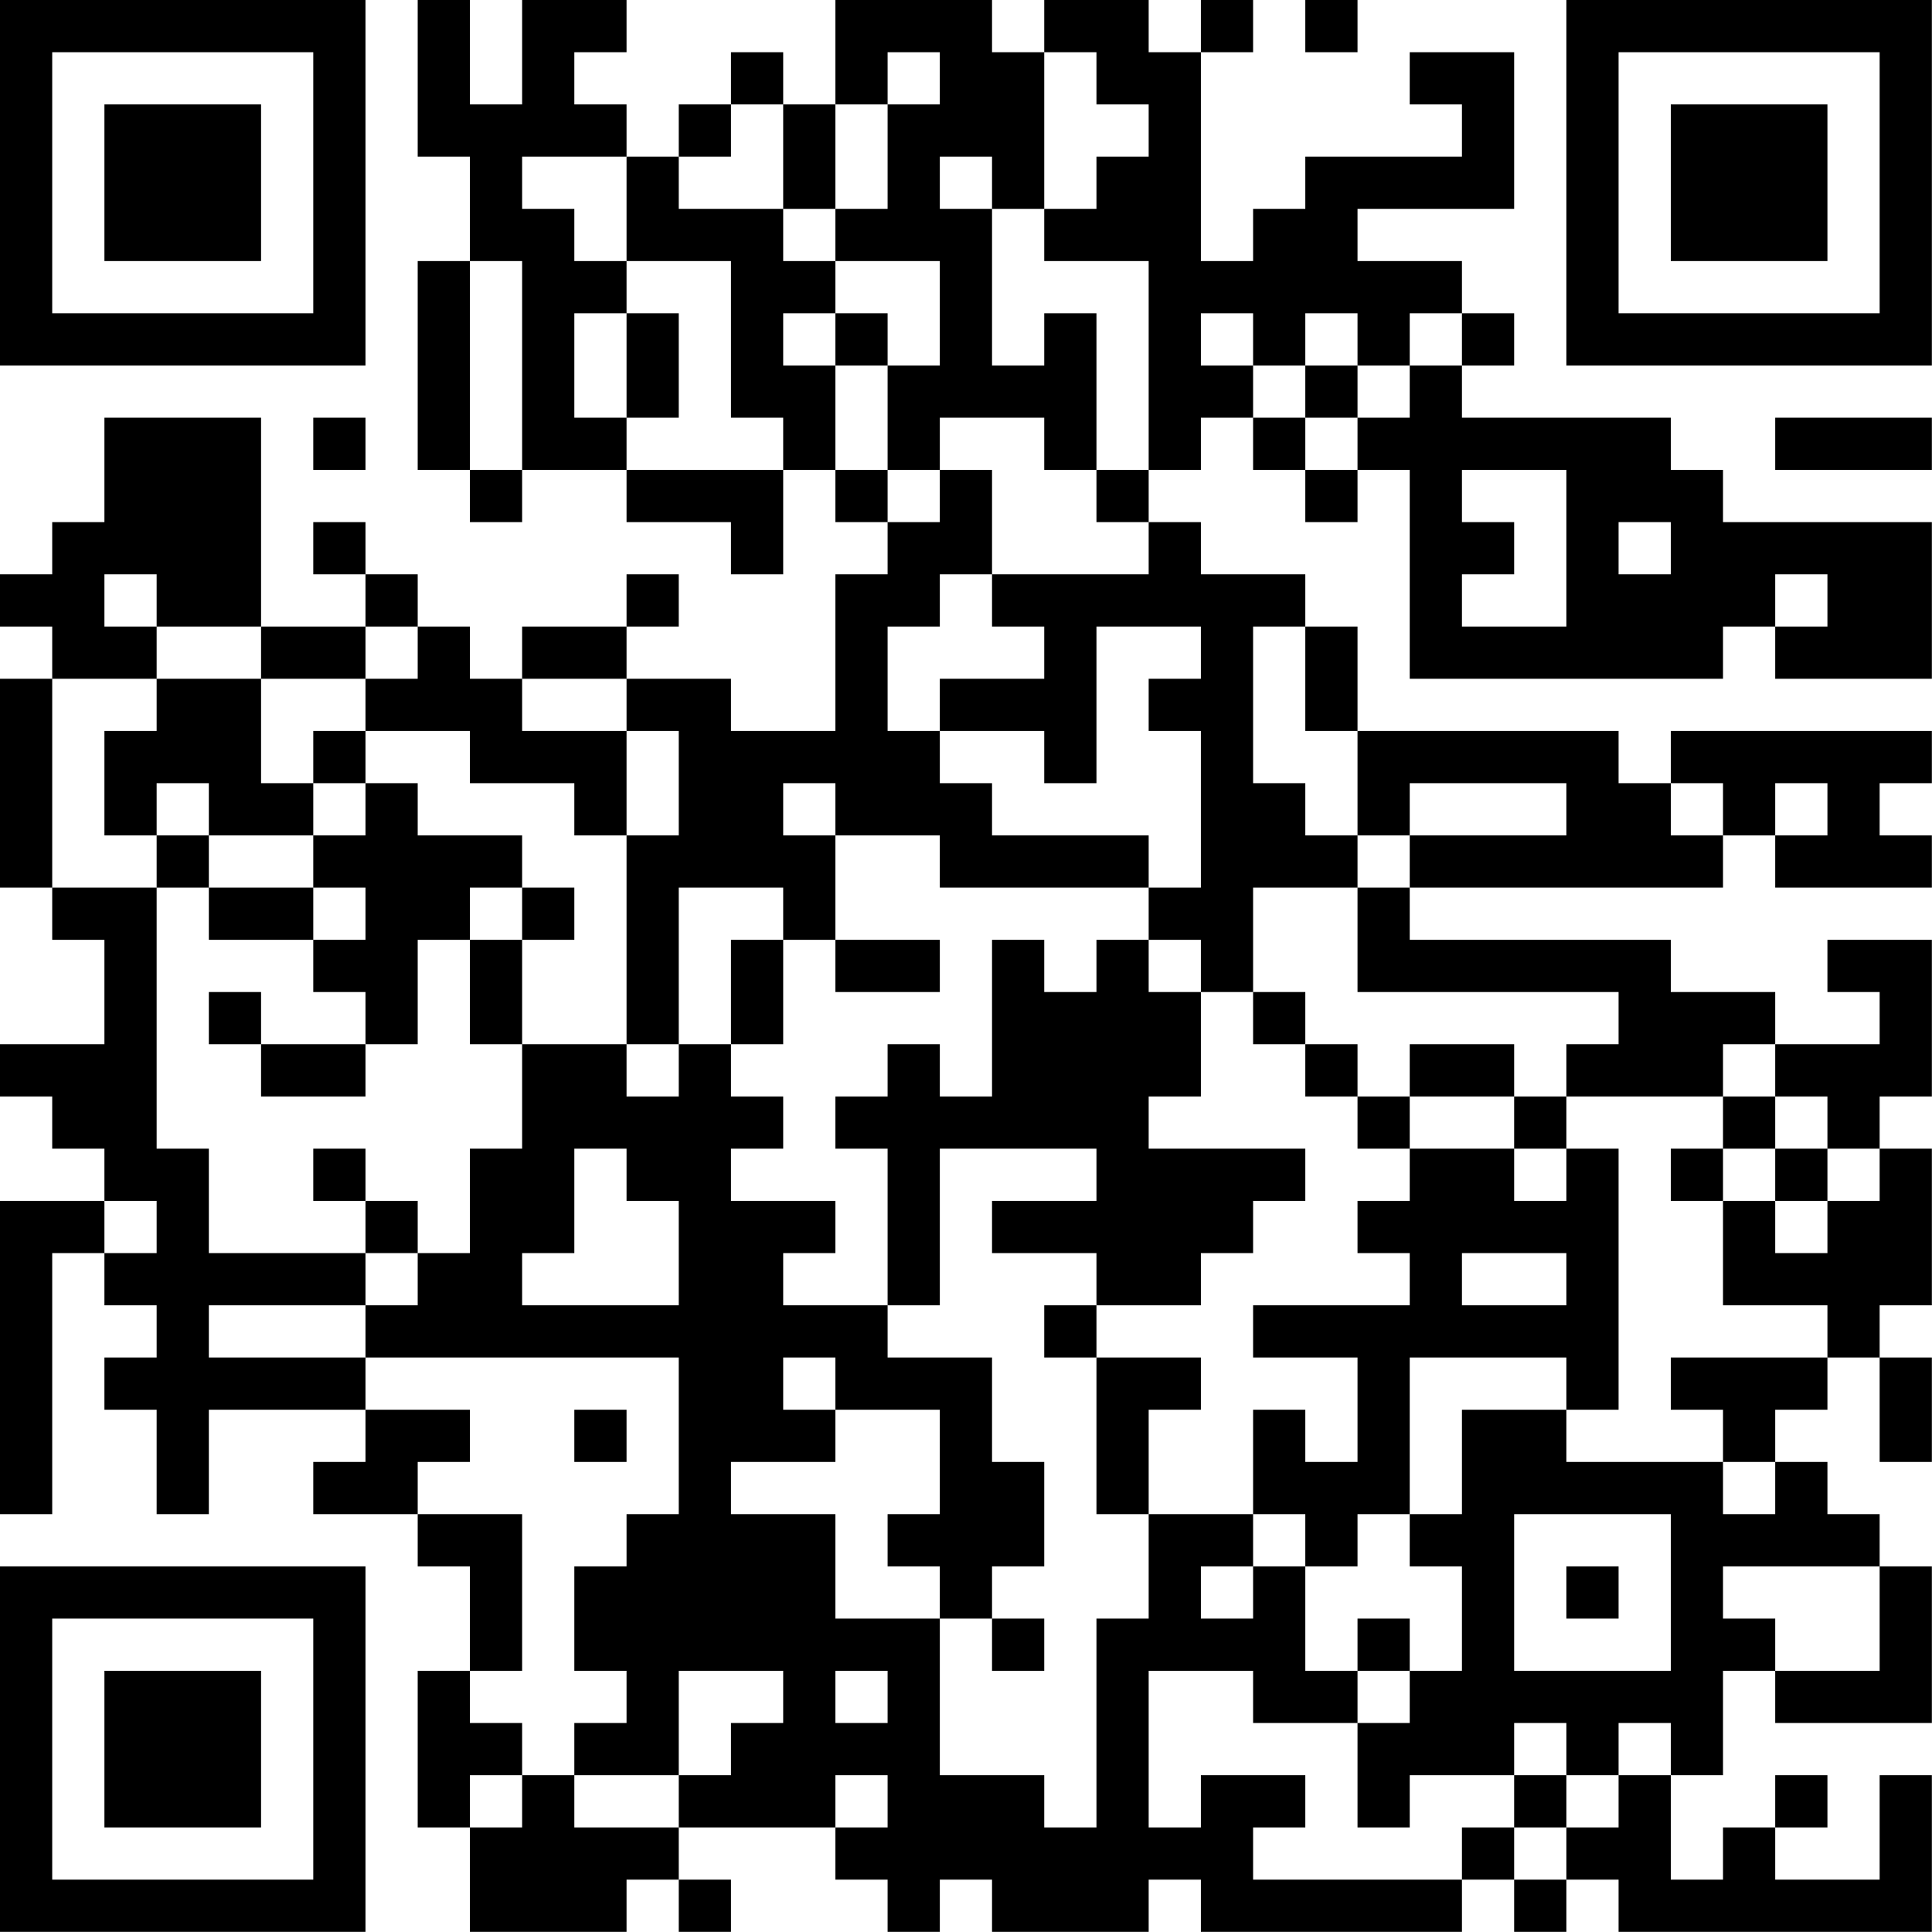 <?xml version="1.0" encoding="UTF-8"?>
<svg xmlns="http://www.w3.org/2000/svg" version="1.1" width="200" height="200" viewBox="0 0 200 200"><rect x="0" y="0" width="200" height="200" fill="#ffffff"/><g transform="scale(5.405)"><g transform="translate(0,0)"><path fill-rule="evenodd" d="M8 0L8 3L9 3L9 5L8 5L8 9L9 9L9 10L10 10L10 9L12 9L12 10L14 10L14 11L15 11L15 9L16 9L16 10L17 10L17 11L16 11L16 14L14 14L14 13L12 13L12 12L13 12L13 11L12 11L12 12L10 12L10 13L9 13L9 12L8 12L8 11L7 11L7 10L6 10L6 11L7 11L7 12L5 12L5 8L2 8L2 10L1 10L1 11L0 11L0 12L1 12L1 13L0 13L0 17L1 17L1 18L2 18L2 20L0 20L0 21L1 21L1 22L2 22L2 23L0 23L0 29L1 29L1 24L2 24L2 25L3 25L3 26L2 26L2 27L3 27L3 29L4 29L4 27L7 27L7 28L6 28L6 29L8 29L8 30L9 30L9 32L8 32L8 35L9 35L9 37L12 37L12 36L13 36L13 37L14 37L14 36L13 36L13 35L16 35L16 36L17 36L17 37L18 37L18 36L19 36L19 37L22 37L22 36L23 36L23 37L28 37L28 36L29 36L29 37L30 37L30 36L31 36L31 37L37 37L37 34L36 34L36 36L34 36L34 35L35 35L35 34L34 34L34 35L33 35L33 36L32 36L32 34L33 34L33 32L34 32L34 33L37 33L37 30L36 30L36 29L35 29L35 28L34 28L34 27L35 27L35 26L36 26L36 28L37 28L37 26L36 26L36 25L37 25L37 22L36 22L36 21L37 21L37 18L35 18L35 19L36 19L36 20L34 20L34 19L32 19L32 18L27 18L27 17L33 17L33 16L34 16L34 17L37 17L37 16L36 16L36 15L37 15L37 14L32 14L32 15L31 15L31 14L26 14L26 12L25 12L25 11L23 11L23 10L22 10L22 9L23 9L23 8L24 8L24 9L25 9L25 10L26 10L26 9L27 9L27 13L33 13L33 12L34 12L34 13L37 13L37 10L33 10L33 9L32 9L32 8L28 8L28 7L29 7L29 6L28 6L28 5L26 5L26 4L29 4L29 1L27 1L27 2L28 2L28 3L25 3L25 4L24 4L24 5L23 5L23 1L24 1L24 0L23 0L23 1L22 1L22 0L20 0L20 1L19 1L19 0L16 0L16 2L15 2L15 1L14 1L14 2L13 2L13 3L12 3L12 2L11 2L11 1L12 1L12 0L10 0L10 2L9 2L9 0ZM25 0L25 1L26 1L26 0ZM17 1L17 2L16 2L16 4L15 4L15 2L14 2L14 3L13 3L13 4L15 4L15 5L16 5L16 6L15 6L15 7L16 7L16 9L17 9L17 10L18 10L18 9L19 9L19 11L18 11L18 12L17 12L17 14L18 14L18 15L19 15L19 16L22 16L22 17L18 17L18 16L16 16L16 15L15 15L15 16L16 16L16 18L15 18L15 17L13 17L13 20L12 20L12 16L13 16L13 14L12 14L12 13L10 13L10 14L12 14L12 16L11 16L11 15L9 15L9 14L7 14L7 13L8 13L8 12L7 12L7 13L5 13L5 12L3 12L3 11L2 11L2 12L3 12L3 13L1 13L1 17L3 17L3 22L4 22L4 24L7 24L7 25L4 25L4 26L7 26L7 27L9 27L9 28L8 28L8 29L10 29L10 32L9 32L9 33L10 33L10 34L9 34L9 35L10 35L10 34L11 34L11 35L13 35L13 34L14 34L14 33L15 33L15 32L13 32L13 34L11 34L11 33L12 33L12 32L11 32L11 30L12 30L12 29L13 29L13 26L7 26L7 25L8 25L8 24L9 24L9 22L10 22L10 20L12 20L12 21L13 21L13 20L14 20L14 21L15 21L15 22L14 22L14 23L16 23L16 24L15 24L15 25L17 25L17 26L19 26L19 28L20 28L20 30L19 30L19 31L18 31L18 30L17 30L17 29L18 29L18 27L16 27L16 26L15 26L15 27L16 27L16 28L14 28L14 29L16 29L16 31L18 31L18 34L20 34L20 35L21 35L21 31L22 31L22 29L24 29L24 30L23 30L23 31L24 31L24 30L25 30L25 32L26 32L26 33L24 33L24 32L22 32L22 35L23 35L23 34L25 34L25 35L24 35L24 36L28 36L28 35L29 35L29 36L30 36L30 35L31 35L31 34L32 34L32 33L31 33L31 34L30 34L30 33L29 33L29 34L27 34L27 35L26 35L26 33L27 33L27 32L28 32L28 30L27 30L27 29L28 29L28 27L30 27L30 28L33 28L33 29L34 29L34 28L33 28L33 27L32 27L32 26L35 26L35 25L33 25L33 23L34 23L34 24L35 24L35 23L36 23L36 22L35 22L35 21L34 21L34 20L33 20L33 21L30 21L30 20L31 20L31 19L26 19L26 17L27 17L27 16L30 16L30 15L27 15L27 16L26 16L26 14L25 14L25 12L24 12L24 15L25 15L25 16L26 16L26 17L24 17L24 19L23 19L23 18L22 18L22 17L23 17L23 14L22 14L22 13L23 13L23 12L21 12L21 15L20 15L20 14L18 14L18 13L20 13L20 12L19 12L19 11L22 11L22 10L21 10L21 9L22 9L22 5L20 5L20 4L21 4L21 3L22 3L22 2L21 2L21 1L20 1L20 4L19 4L19 3L18 3L18 4L19 4L19 7L20 7L20 6L21 6L21 9L20 9L20 8L18 8L18 9L17 9L17 7L18 7L18 5L16 5L16 4L17 4L17 2L18 2L18 1ZM10 3L10 4L11 4L11 5L12 5L12 6L11 6L11 8L12 8L12 9L15 9L15 8L14 8L14 5L12 5L12 3ZM9 5L9 9L10 9L10 5ZM12 6L12 8L13 8L13 6ZM16 6L16 7L17 7L17 6ZM23 6L23 7L24 7L24 8L25 8L25 9L26 9L26 8L27 8L27 7L28 7L28 6L27 6L27 7L26 7L26 6L25 6L25 7L24 7L24 6ZM25 7L25 8L26 8L26 7ZM6 8L6 9L7 9L7 8ZM34 8L34 9L37 9L37 8ZM28 9L28 10L29 10L29 11L28 11L28 12L30 12L30 9ZM31 10L31 11L32 11L32 10ZM34 11L34 12L35 12L35 11ZM3 13L3 14L2 14L2 16L3 16L3 17L4 17L4 18L6 18L6 19L7 19L7 20L5 20L5 19L4 19L4 20L5 20L5 21L7 21L7 20L8 20L8 18L9 18L9 20L10 20L10 18L11 18L11 17L10 17L10 16L8 16L8 15L7 15L7 14L6 14L6 15L5 15L5 13ZM3 15L3 16L4 16L4 17L6 17L6 18L7 18L7 17L6 17L6 16L7 16L7 15L6 15L6 16L4 16L4 15ZM32 15L32 16L33 16L33 15ZM34 15L34 16L35 16L35 15ZM9 17L9 18L10 18L10 17ZM14 18L14 20L15 20L15 18ZM16 18L16 19L18 19L18 18ZM19 18L19 21L18 21L18 20L17 20L17 21L16 21L16 22L17 22L17 25L18 25L18 22L21 22L21 23L19 23L19 24L21 24L21 25L20 25L20 26L21 26L21 29L22 29L22 27L23 27L23 26L21 26L21 25L23 25L23 24L24 24L24 23L25 23L25 22L22 22L22 21L23 21L23 19L22 19L22 18L21 18L21 19L20 19L20 18ZM24 19L24 20L25 20L25 21L26 21L26 22L27 22L27 23L26 23L26 24L27 24L27 25L24 25L24 26L26 26L26 28L25 28L25 27L24 27L24 29L25 29L25 30L26 30L26 29L27 29L27 26L30 26L30 27L31 27L31 22L30 22L30 21L29 21L29 20L27 20L27 21L26 21L26 20L25 20L25 19ZM27 21L27 22L29 22L29 23L30 23L30 22L29 22L29 21ZM33 21L33 22L32 22L32 23L33 23L33 22L34 22L34 23L35 23L35 22L34 22L34 21ZM6 22L6 23L7 23L7 24L8 24L8 23L7 23L7 22ZM11 22L11 24L10 24L10 25L13 25L13 23L12 23L12 22ZM2 23L2 24L3 24L3 23ZM28 24L28 25L30 25L30 24ZM11 27L11 28L12 28L12 27ZM29 29L29 32L32 32L32 29ZM30 30L30 31L31 31L31 30ZM33 30L33 31L34 31L34 32L36 32L36 30ZM19 31L19 32L20 32L20 31ZM26 31L26 32L27 32L27 31ZM16 32L16 33L17 33L17 32ZM16 34L16 35L17 35L17 34ZM29 34L29 35L30 35L30 34ZM0 0L0 7L7 7L7 0ZM1 1L1 6L6 6L6 1ZM2 2L2 5L5 5L5 2ZM30 0L30 7L37 7L37 0ZM31 1L31 6L36 6L36 1ZM32 2L32 5L35 5L35 2ZM0 30L0 37L7 37L7 30ZM1 31L1 36L6 36L6 31ZM2 32L2 35L5 35L5 32Z" fill="#000000"/></g></g></svg>
